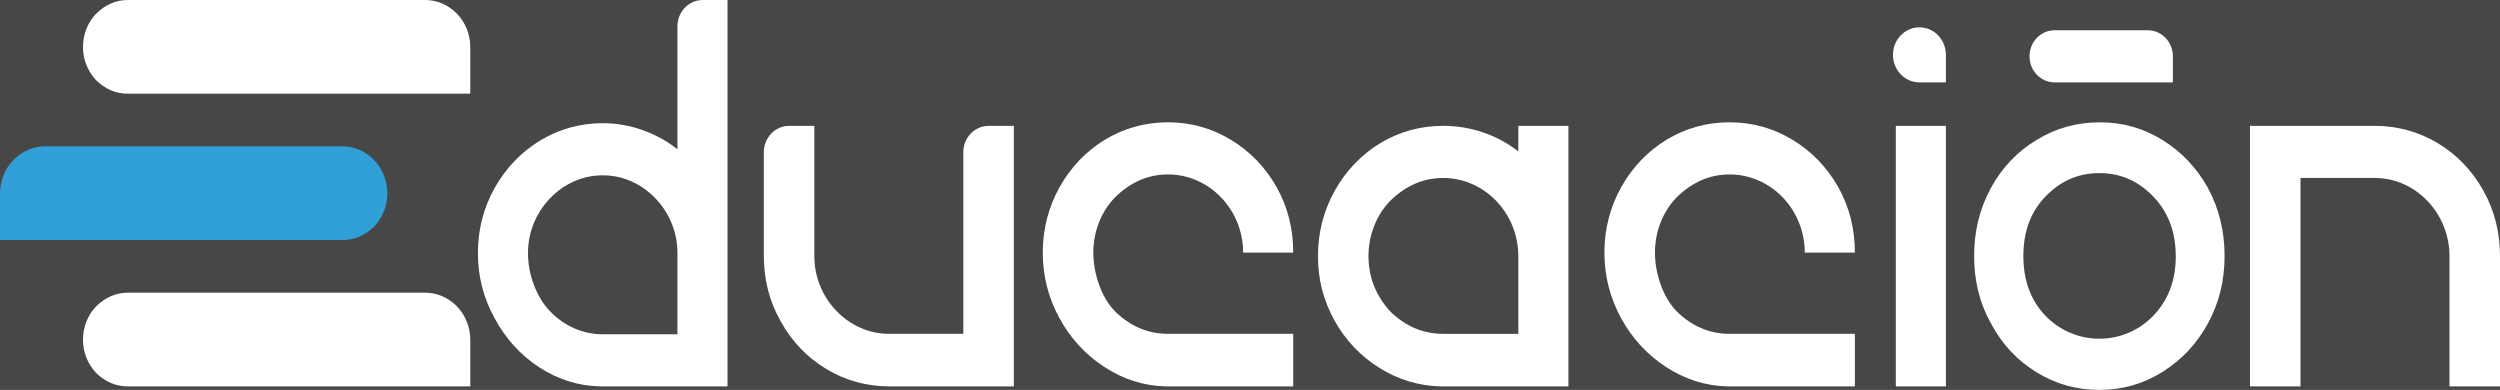 <svg width="218" height="34" viewBox="0 0 218 34" fill="none" xmlns="http://www.w3.org/2000/svg">
<rect width="218" height="34" fill="#838383"/>
<g clip-path="url(#clip0_0_1)">
<rect width="360" height="1733" transform="translate(-71 -1143)" fill="#F2F2F2"/>
<rect x="-71" y="-23" width="360" height="613" fill="#474747"/>
<g clip-path="url(#clip1_0_1)">
<path d="M63.439 0V33.693H52.297C50.397 33.641 48.633 33.084 47.005 32.017C45.376 30.953 44.081 29.521 43.118 27.724C42.155 25.979 41.674 24.092 41.674 22.063C41.674 20.035 42.162 18.116 43.137 16.384C44.112 14.652 45.438 13.271 47.116 12.244C48.794 11.242 50.608 10.742 52.557 10.742C53.741 10.742 54.895 10.942 56.018 11.339C57.14 11.737 58.158 12.296 59.072 13.014V2.298C59.072 1.03 60.06 0 61.281 0H63.439ZM59.072 29.149V22.064C59.072 21.166 58.905 20.307 58.572 19.484C58.239 18.663 57.764 17.93 57.147 17.289C56.531 16.648 55.827 16.153 55.037 15.807C54.248 15.46 53.42 15.287 52.557 15.287C51.693 15.287 50.866 15.46 50.076 15.807C49.286 16.153 48.583 16.648 47.966 17.289C47.35 17.93 46.874 18.663 46.541 19.484C46.208 20.306 46.042 21.166 46.042 22.064C46.042 23.015 46.214 23.945 46.56 24.856C46.905 25.767 47.374 26.531 47.966 27.147C48.583 27.788 49.286 28.283 50.076 28.63C50.866 28.976 51.692 29.149 52.557 29.149H59.072Z" fill="white"/>
<path d="M68.814 10.974H71.009V22.295C71.009 23.218 71.176 24.092 71.509 24.913C71.842 25.735 72.317 26.467 72.934 27.108C73.55 27.749 74.254 28.244 75.044 28.59C75.833 28.937 76.673 29.11 77.561 29.11H84.001V13.273C84.001 12.004 84.99 10.974 86.211 10.974H88.406V33.693H77.562C75.564 33.693 73.725 33.185 72.046 32.171C70.368 31.157 69.049 29.778 68.086 28.032C67.099 26.312 66.606 24.399 66.606 22.294V13.271C66.606 12.003 67.594 10.973 68.815 10.973L68.814 10.974Z" fill="white"/>
<path d="M112.77 29.11V33.693H101.628C99.728 33.641 97.951 33.077 96.298 31.998C94.645 30.919 93.337 29.496 92.374 27.724C91.411 25.953 90.93 24.054 90.93 22.025C90.93 19.997 91.418 18.073 92.392 16.327C93.368 14.582 94.693 13.194 96.372 12.167C98.049 11.166 99.876 10.665 101.85 10.665C103.824 10.665 105.649 11.173 107.328 12.187C109.005 13.201 110.339 14.582 111.326 16.327C112.289 18.046 112.77 19.947 112.77 22.025H108.402C108.402 21.127 108.236 20.261 107.903 19.427C107.57 18.593 107.094 17.855 106.478 17.212C105.861 16.571 105.151 16.076 104.349 15.73C103.547 15.384 102.715 15.21 101.851 15.21C100.124 15.21 98.581 15.878 97.225 17.212C96.608 17.854 96.138 18.593 95.819 19.427C95.498 20.261 95.338 21.127 95.338 22.025C95.338 22.924 95.504 23.881 95.837 24.817C96.17 25.754 96.634 26.53 97.226 27.146C98.558 28.455 100.1 29.11 101.853 29.11H112.772H112.77Z" fill="white"/>
<path d="M132.398 10.974V13.207C131.484 12.489 130.466 11.937 129.344 11.553C128.22 11.167 127.055 10.974 125.845 10.974C123.871 10.974 122.044 11.474 120.367 12.476C118.688 13.504 117.364 14.889 116.389 16.635C115.414 18.382 114.927 20.28 114.927 22.334C114.927 24.388 115.407 26.21 116.372 27.956C117.333 29.676 118.635 31.049 120.276 32.076C121.917 33.104 123.7 33.644 125.625 33.694H136.766V10.974H132.399H132.398ZM132.398 29.111H125.845C124.094 29.111 122.552 28.456 121.219 27.147C119.96 25.763 119.332 24.157 119.332 22.334C119.332 21.436 119.491 20.57 119.812 19.735C120.132 18.901 120.601 18.164 121.219 17.521C122.576 16.187 124.118 15.519 125.845 15.519C126.709 15.519 127.543 15.691 128.344 16.039C129.146 16.385 129.855 16.88 130.473 17.521C131.088 18.164 131.565 18.901 131.897 19.735C132.23 20.57 132.398 21.436 132.398 22.334V29.111Z" fill="white"/>
<path d="M161.745 29.11V33.693H150.603C148.703 33.641 146.926 33.077 145.273 31.998C143.62 30.919 142.312 29.496 141.349 27.724C140.386 25.953 139.905 24.054 139.905 22.025C139.905 19.997 140.392 18.073 141.367 16.327C142.343 14.582 143.668 13.194 145.347 12.167C147.024 11.166 148.851 10.665 150.825 10.665C152.799 10.665 154.624 11.173 156.303 12.187C157.98 13.201 159.314 14.582 160.301 16.327C161.264 18.046 161.745 19.947 161.745 22.025H157.377C157.377 21.127 157.211 20.261 156.878 19.427C156.545 18.593 156.069 17.855 155.453 17.212C154.836 16.571 154.126 16.076 153.324 15.73C152.522 15.384 151.69 15.21 150.826 15.21C149.099 15.21 147.556 15.878 146.2 17.212C145.583 17.854 145.113 18.593 144.793 19.427C144.472 20.261 144.313 21.127 144.313 22.025C144.313 22.924 144.479 23.881 144.812 24.817C145.145 25.754 145.609 26.53 146.201 27.146C147.533 28.455 149.075 29.11 150.828 29.11H161.747H161.745Z" fill="white"/>
<path d="M167.375 2.383C168.649 2.383 169.682 3.458 169.682 4.784V7.184H167.375C166.1 7.184 165.067 6.11 165.067 4.784C165.067 3.458 166.1 2.383 167.375 2.383ZM165.314 33.693H169.682V10.974H165.314V33.693Z" fill="white"/>
<path d="M188.56 12.207C190.226 13.233 191.552 14.632 192.54 16.403C193.503 18.2 193.983 20.164 193.983 22.295V22.334C193.983 24.465 193.503 26.416 192.54 28.187C191.577 29.958 190.256 31.371 188.579 32.423C186.9 33.476 185.063 34.001 183.063 34.001C181.064 34.001 179.263 33.489 177.585 32.462C175.907 31.435 174.588 30.024 173.625 28.226C172.638 26.481 172.145 24.516 172.145 22.334V22.295C172.145 20.164 172.626 18.207 173.589 16.423C174.552 14.639 175.884 13.233 177.587 12.207C179.24 11.18 181.078 10.667 183.102 10.667C185.126 10.667 186.896 11.181 188.562 12.207H188.56ZM189.726 22.334C189.726 20.23 189.072 18.496 187.764 17.136C186.456 15.775 184.889 15.094 183.063 15.094C181.238 15.094 179.67 15.775 178.363 17.136C177.056 18.496 176.438 20.203 176.438 22.334C176.438 24.465 177.08 26.198 178.363 27.533C178.979 28.174 179.695 28.669 180.51 29.015C181.324 29.362 182.176 29.535 183.065 29.535C183.954 29.535 184.804 29.362 185.619 29.015C186.433 28.669 187.149 28.174 187.767 27.533C189.075 26.172 189.729 24.44 189.729 22.334H189.726Z" fill="white"/>
<path d="M218 33.693H213.595V22.333C213.595 21.434 213.428 20.568 213.095 19.734C212.762 18.9 212.287 18.162 211.671 17.52C211.054 16.878 210.35 16.384 209.561 16.037C208.771 15.691 207.932 15.518 207.044 15.518H200.603V33.693H196.198V10.974H207.043C209.041 10.974 210.879 11.474 212.558 12.476C214.236 13.478 215.568 14.864 216.556 16.635C217.519 18.355 218 20.255 218 22.334V33.694V33.693Z" fill="white"/>
<path d="M7.529 28.057C7.721 27.555 8.003 27.112 8.374 26.725C9.19 25.923 10.117 25.522 11.155 25.522H37.069C37.588 25.522 38.09 25.626 38.572 25.834C39.054 26.042 39.48 26.34 39.852 26.725C40.223 27.111 40.509 27.555 40.708 28.057C40.908 28.558 41.008 29.079 41.008 29.619V33.693H11.155C10.102 33.693 9.175 33.299 8.374 32.512C7.617 31.679 7.239 30.715 7.239 29.619C7.239 29.079 7.335 28.558 7.527 28.057H7.529Z" fill="white"/>
<path d="M7.529 2.534C7.721 2.033 8.003 1.59 8.374 1.203C9.19 0.401 10.117 0 11.155 0H37.069C37.589 0 38.091 0.103 38.572 0.312C39.054 0.52 39.48 0.817 39.852 1.203C40.223 1.589 40.509 2.033 40.708 2.534C40.908 3.036 41.008 3.557 41.008 4.096V8.17H11.155C10.102 8.17 9.175 7.776 8.374 6.99C7.617 6.157 7.239 5.193 7.239 4.096C7.239 3.557 7.335 3.036 7.527 2.534H7.529Z" fill="white"/>
<path d="M33.48 15.296C33.287 14.794 33.005 14.351 32.635 13.964C31.818 13.162 30.892 12.761 29.853 12.761H3.939C3.421 12.761 2.918 12.865 2.436 13.073C1.954 13.281 1.528 13.579 1.156 13.964C0.786 14.35 0.5 14.794 0.301 15.296C0.101 15.797 0 16.318 0 16.858V20.931H29.853C30.906 20.931 31.833 20.538 32.635 19.751C33.391 18.918 33.77 17.954 33.77 16.858C33.77 16.318 33.673 15.797 33.481 15.296H33.48Z" fill="#319FD8"/>
<path d="M179.157 2.639H187.291C188.497 2.639 189.475 3.656 189.475 4.911V7.183H179.157C177.951 7.183 176.973 6.165 176.973 4.911C176.973 3.656 177.951 2.639 179.157 2.639Z" fill="white"/>
</g>
</g>
<defs>
<clipPath id="clip0_0_1">
<rect width="360" height="1733" fill="white" transform="translate(-71 -1143)"/>
</clipPath>
<clipPath id="clip1_0_1">
<rect width="218" height="34" fill="white"/>
</clipPath>
</defs>
</svg>
